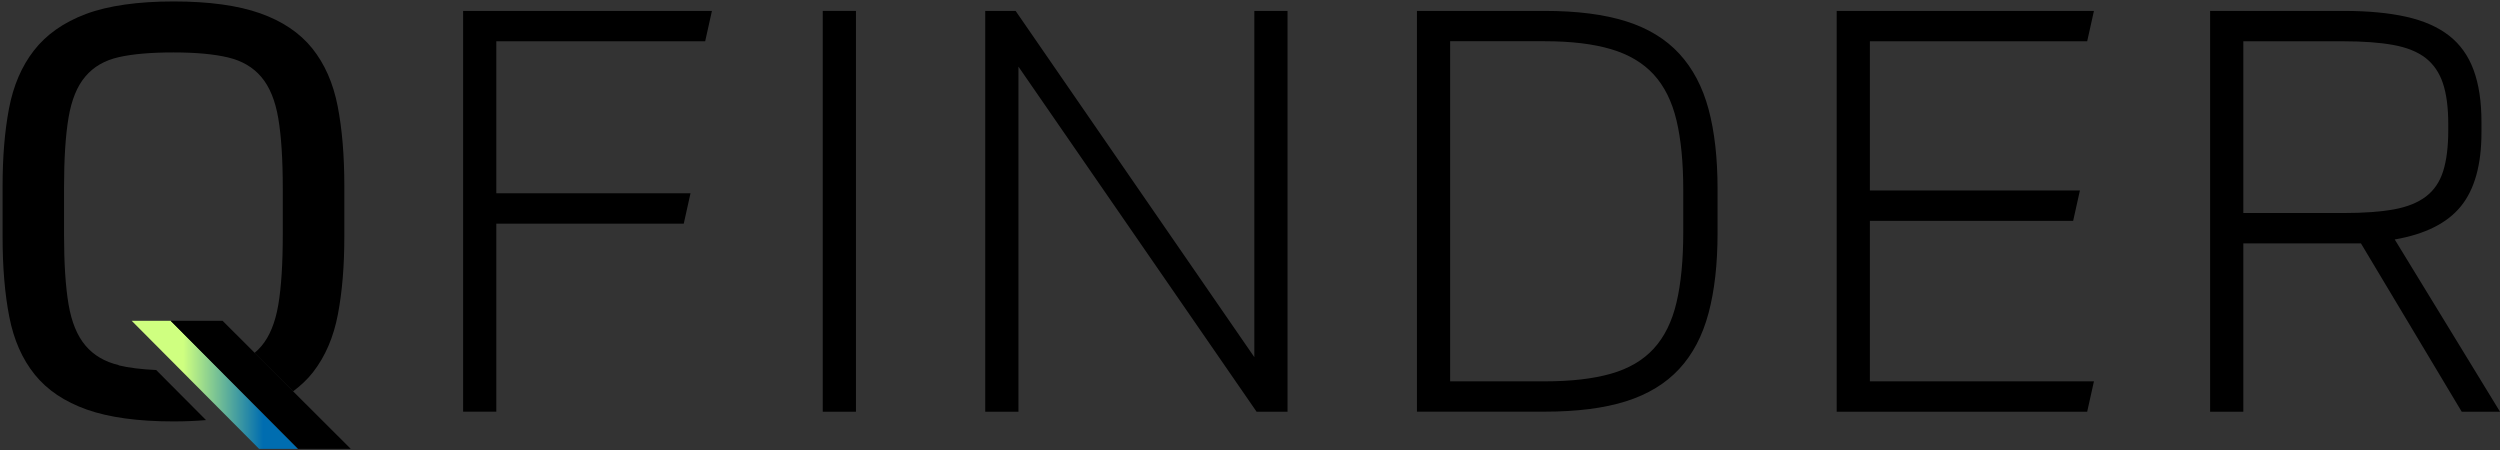 <svg width="472" height="85" viewBox="0 0 472 85" fill="none" xmlns="http://www.w3.org/2000/svg">
<rect x="0" y="0" width="472" height="85" fill="#333333" stroke="none"/>
<path d="M22.414 68.934C19.765 68.302 17.672 67.07 16.124 65.227C14.576 63.396 13.507 60.801 12.94 57.454C12.373 54.107 12.09 49.714 12.09 44.273V35.486C12.09 29.98 12.373 25.543 12.94 22.207C13.507 18.86 14.554 16.265 16.124 14.434C17.672 12.602 19.765 11.392 22.414 10.793C25.064 10.193 28.509 9.899 32.739 9.899C36.969 9.899 40.414 10.215 43.063 10.847C45.712 11.479 47.806 12.711 49.354 14.554C50.902 16.386 51.97 18.98 52.537 22.327C53.104 25.674 53.388 30.068 53.388 35.508V44.295C53.388 49.801 53.104 54.238 52.537 57.574C51.97 60.91 50.902 63.516 49.354 65.347C48.95 65.816 48.525 66.241 48.056 66.634L55.328 73.895C56.756 72.826 58.043 71.627 59.089 70.286C61.422 67.288 62.981 63.647 63.799 59.329C64.617 55.034 65.009 50.16 65.009 44.731V35.094C65.009 29.381 64.595 24.355 63.745 20.016C62.894 15.666 61.292 12.046 58.937 9.114C56.571 6.181 53.289 3.99 49.103 2.507C44.906 1.024 39.444 0.272 32.761 0.272C26.078 0.272 20.397 1.068 16.2 2.649C12.003 4.229 8.743 6.53 6.41 9.528C4.077 12.526 2.518 16.189 1.7 20.485C0.882 24.791 0.49 29.654 0.49 35.105V44.742C0.49 50.455 0.904 55.481 1.755 59.82C2.605 64.17 4.197 67.789 6.563 70.722C8.928 73.655 12.21 75.846 16.396 77.329C20.594 78.811 26.056 79.564 32.739 79.564C34.941 79.564 36.969 79.477 38.898 79.313L29.49 69.861C26.71 69.73 24.344 69.447 22.414 68.978V68.934Z" fill="black"/>
<path d="M32.226 60.572H24.867L48.918 84.742H56.277L32.226 60.572Z" fill="url(#paint0_linear_418_307)"/>
<path d="M55.328 73.873L48.067 66.601L42.027 60.572H32.226L56.277 84.742H66.219L55.328 73.873Z" fill="black"/>
<path d="M134.413 2.06L133.137 7.795H93.704V36.489H130.368L129.093 42.224H93.704V77.721H87.435V2.06H134.413Z" fill="black"/>
<path d="M161.603 2.06V77.732H155.334V2.06H161.603Z" fill="black"/>
<path d="M191.748 2.06L236.817 67.43V2.06H243.086V77.732H237.243L192.282 12.581V77.732H186.013V2.06H191.748Z" fill="black"/>
<path d="M267.518 2.06H291.645C297.739 2.06 302.863 2.714 307.006 4.022C311.149 5.331 314.496 7.369 317.047 10.139C319.598 12.908 321.44 16.396 322.574 20.605C323.708 24.824 324.275 29.839 324.275 35.639V44.033C324.275 49.844 323.708 54.87 322.574 59.122C321.44 63.374 319.598 66.885 317.047 69.643C314.496 72.401 311.149 74.44 307.006 75.759C302.863 77.067 297.739 77.721 291.645 77.721H267.518V2.06ZM273.787 71.998H291.645C296.605 71.998 300.77 71.518 304.139 70.559C307.507 69.599 310.2 68.029 312.217 65.827C314.234 63.636 315.673 60.725 316.523 57.116C317.374 53.508 317.799 49.07 317.799 43.826V35.857C317.799 30.689 317.374 26.306 316.523 22.73C315.673 19.155 314.234 16.265 312.217 14.063C310.2 11.872 307.507 10.269 304.139 9.277C300.77 8.285 296.605 7.784 291.645 7.784H273.787V71.987V71.998Z" fill="black"/>
<path d="M395.336 2.06L394.06 7.795H353.035V35.966H392.686L391.411 41.7H353.035V71.998H395.336L394.06 77.732H346.766V2.06H395.336Z" fill="black"/>
<path d="M423.54 45.952V77.732H417.271V2.06H442.466C447.067 2.06 451.024 2.431 454.317 3.172C457.609 3.913 460.302 5.102 462.395 6.737C464.488 8.372 466.026 10.531 467.018 13.224C468.01 15.917 468.5 19.176 468.5 23.003V25.02C468.5 31.114 467.203 35.759 464.619 38.942C462.035 42.126 457.871 44.219 452.125 45.211L472 77.732H464.772L445.747 45.952H423.529H423.54ZM462.232 23.417C462.232 20.299 461.894 17.726 461.218 15.71C460.542 13.693 459.441 12.101 457.925 10.923C456.399 9.757 454.36 8.939 451.809 8.481C449.258 8.023 446.14 7.795 442.455 7.795H423.54V40.218H442.455C446.282 40.218 449.454 39.989 451.973 39.531C454.491 39.073 456.508 38.255 458.034 37.089C459.561 35.922 460.64 34.32 461.272 32.303C461.905 30.286 462.232 27.713 462.232 24.595V23.428V23.417Z" fill="black"/>
<defs>
<linearGradient id="paint0_linear_418_307" x1="24.867" y1="72.663" x2="56.277" y2="72.663" gradientUnits="userSpaceOnUse">
<stop offset="0.31" stop-color="#CFFF80"/>
<stop offset="0.79" stop-color="#006DB0"/>
</linearGradient>
</defs>
</svg>
